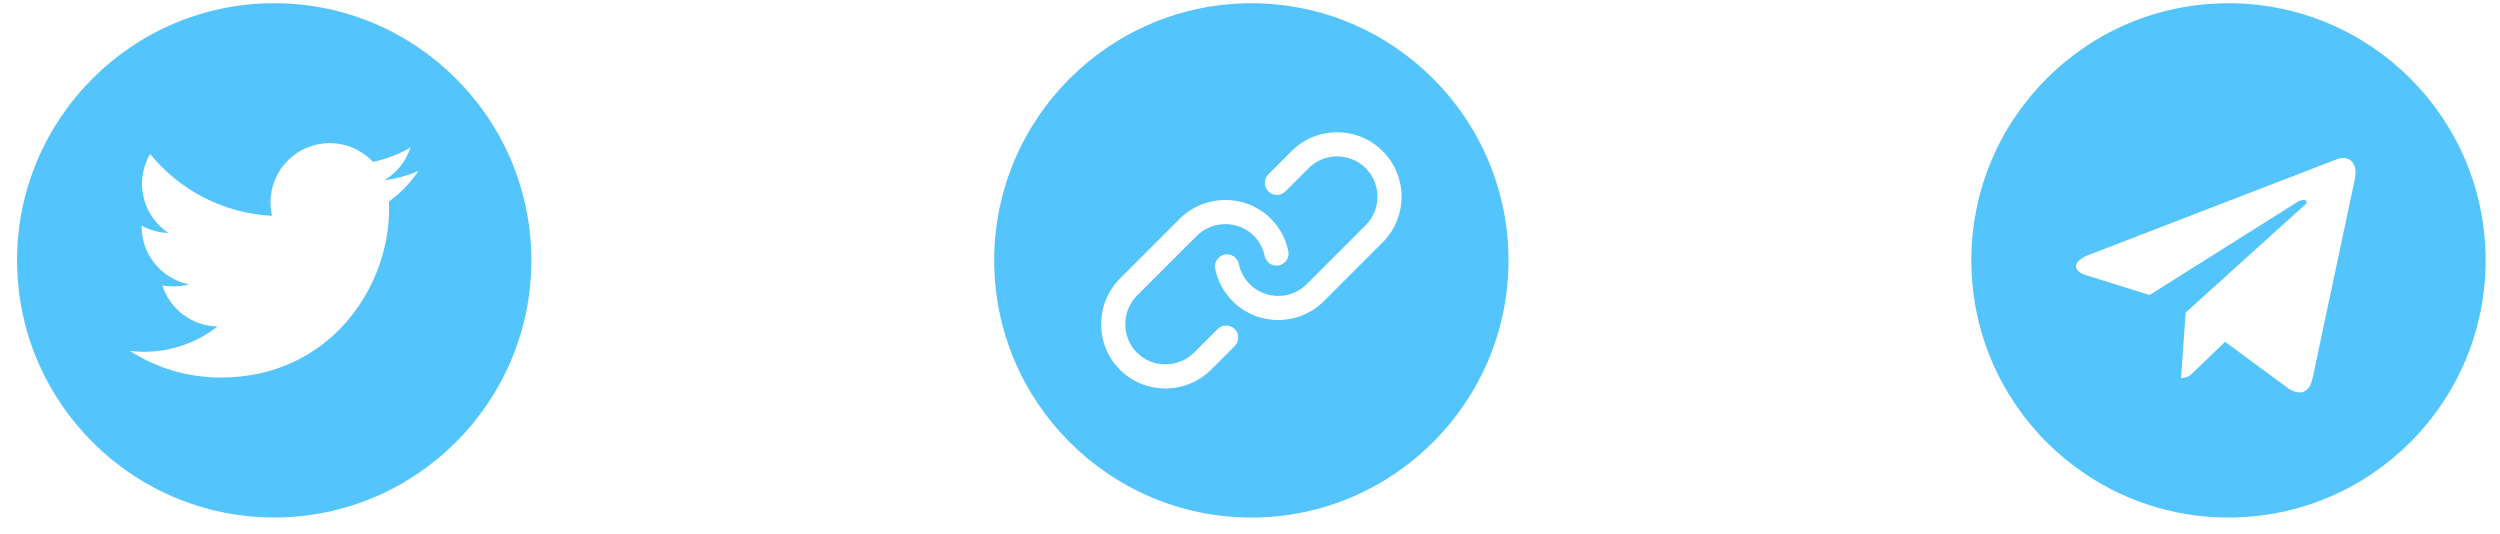 <svg width="145" height="31" viewBox="0 0 145 31" fill="none" xmlns="http://www.w3.org/2000/svg">
<path d="M72.579 0.188C64.355 0.188 57.664 6.878 57.664 15.102C57.664 23.326 64.355 30.017 72.579 30.017C80.803 30.017 87.493 23.326 87.493 15.102C87.493 6.878 80.803 0.188 72.579 0.188ZM71.612 20.074L70.257 21.429C69.522 22.164 68.556 22.532 67.593 22.532C66.637 22.532 65.682 22.17 64.956 21.444C64.251 20.739 63.865 19.798 63.869 18.794C63.872 17.791 64.263 16.849 64.97 16.143L68.411 12.702C69.118 11.995 70.059 11.604 71.062 11.601C71.066 11.601 71.07 11.601 71.075 11.601C72.075 11.601 73.01 11.986 73.712 12.688C74.226 13.202 74.576 13.852 74.722 14.568C74.8 14.946 74.556 15.315 74.177 15.393C73.799 15.47 73.43 15.226 73.352 14.848C73.261 14.402 73.043 13.997 72.723 13.676C72.286 13.239 71.701 12.999 71.075 12.999C71.072 12.999 71.069 12.999 71.067 12.999C70.436 13.001 69.844 13.247 69.399 13.691L65.959 17.131C65.515 17.575 65.269 18.167 65.267 18.798C65.265 19.428 65.505 20.016 65.945 20.455C66.382 20.892 66.967 21.132 67.593 21.132H67.601C68.232 21.13 68.824 20.885 69.268 20.441L70.624 19.085C70.897 18.812 71.339 18.812 71.612 19.085C71.885 19.358 71.885 19.801 71.612 20.074ZM80.197 14.052L76.78 17.469C76.051 18.198 75.094 18.562 74.136 18.562C73.179 18.562 72.222 18.198 71.493 17.469C70.979 16.955 70.629 16.307 70.481 15.594C70.402 15.216 70.645 14.845 71.023 14.767C71.401 14.688 71.771 14.931 71.85 15.309C71.942 15.755 72.161 16.16 72.482 16.481C73.394 17.393 74.879 17.393 75.791 16.481L79.209 13.063C80.121 12.151 80.121 10.666 79.209 9.754C78.769 9.314 78.181 9.072 77.554 9.072C76.927 9.072 76.339 9.314 75.9 9.754L74.553 11.1C74.28 11.373 73.838 11.373 73.564 11.1C73.291 10.827 73.291 10.384 73.564 10.111L74.911 8.765C75.615 8.061 76.553 7.674 77.554 7.674C78.555 7.674 79.494 8.061 80.197 8.765C81.655 10.223 81.655 12.594 80.197 14.052Z" fill="#54C4FC"/>
<path d="M15.905 0.186C7.681 0.186 0.99 6.876 0.99 15.1C0.99 23.323 7.681 30.014 15.905 30.014C24.128 30.014 30.819 23.323 30.819 15.1C30.819 6.876 24.129 0.186 15.905 0.186ZM22.558 11.686C22.564 11.834 22.568 11.983 22.568 12.132C22.568 16.668 19.116 21.897 12.8 21.897C10.862 21.897 9.057 21.331 7.538 20.356C7.807 20.388 8.08 20.404 8.357 20.404C9.966 20.404 11.446 19.855 12.621 18.935C11.119 18.907 9.851 17.915 9.414 16.551C9.623 16.59 9.839 16.613 10.059 16.613C10.372 16.613 10.676 16.572 10.964 16.493C9.394 16.178 8.211 14.791 8.211 13.127C8.211 13.113 8.211 13.098 8.211 13.084C8.674 13.34 9.203 13.495 9.765 13.513C8.845 12.898 8.239 11.847 8.239 10.656C8.239 10.027 8.408 9.437 8.703 8.929C10.396 11.007 12.926 12.373 15.778 12.517C15.72 12.265 15.69 12.004 15.69 11.734C15.69 9.839 17.227 8.302 19.122 8.302C20.11 8.302 21.001 8.719 21.628 9.385C22.411 9.232 23.144 8.947 23.809 8.552C23.55 9.354 23.008 10.027 22.297 10.452C22.992 10.369 23.655 10.185 24.269 9.912C23.811 10.599 23.229 11.204 22.558 11.686Z" fill="#54C4FC"/>
<path d="M129.252 30.016C137.491 30.016 144.166 23.341 144.166 15.102C144.166 6.863 137.491 0.188 129.252 0.188C121.013 0.188 114.338 6.863 114.338 15.102C114.338 23.341 121.013 30.016 129.252 30.016ZM121.162 14.779L135.542 9.234C136.21 8.993 136.793 9.397 136.576 10.406L136.578 10.405L134.129 21.94C133.948 22.758 133.462 22.957 132.782 22.571L129.053 19.823L127.255 21.556C127.056 21.755 126.888 21.923 126.503 21.923L126.768 18.128L133.678 11.885C133.979 11.62 133.611 11.471 133.214 11.735L124.675 17.111L120.993 15.963C120.194 15.71 120.177 15.164 121.162 14.779Z" fill="#54C4FC"/>
</svg>

